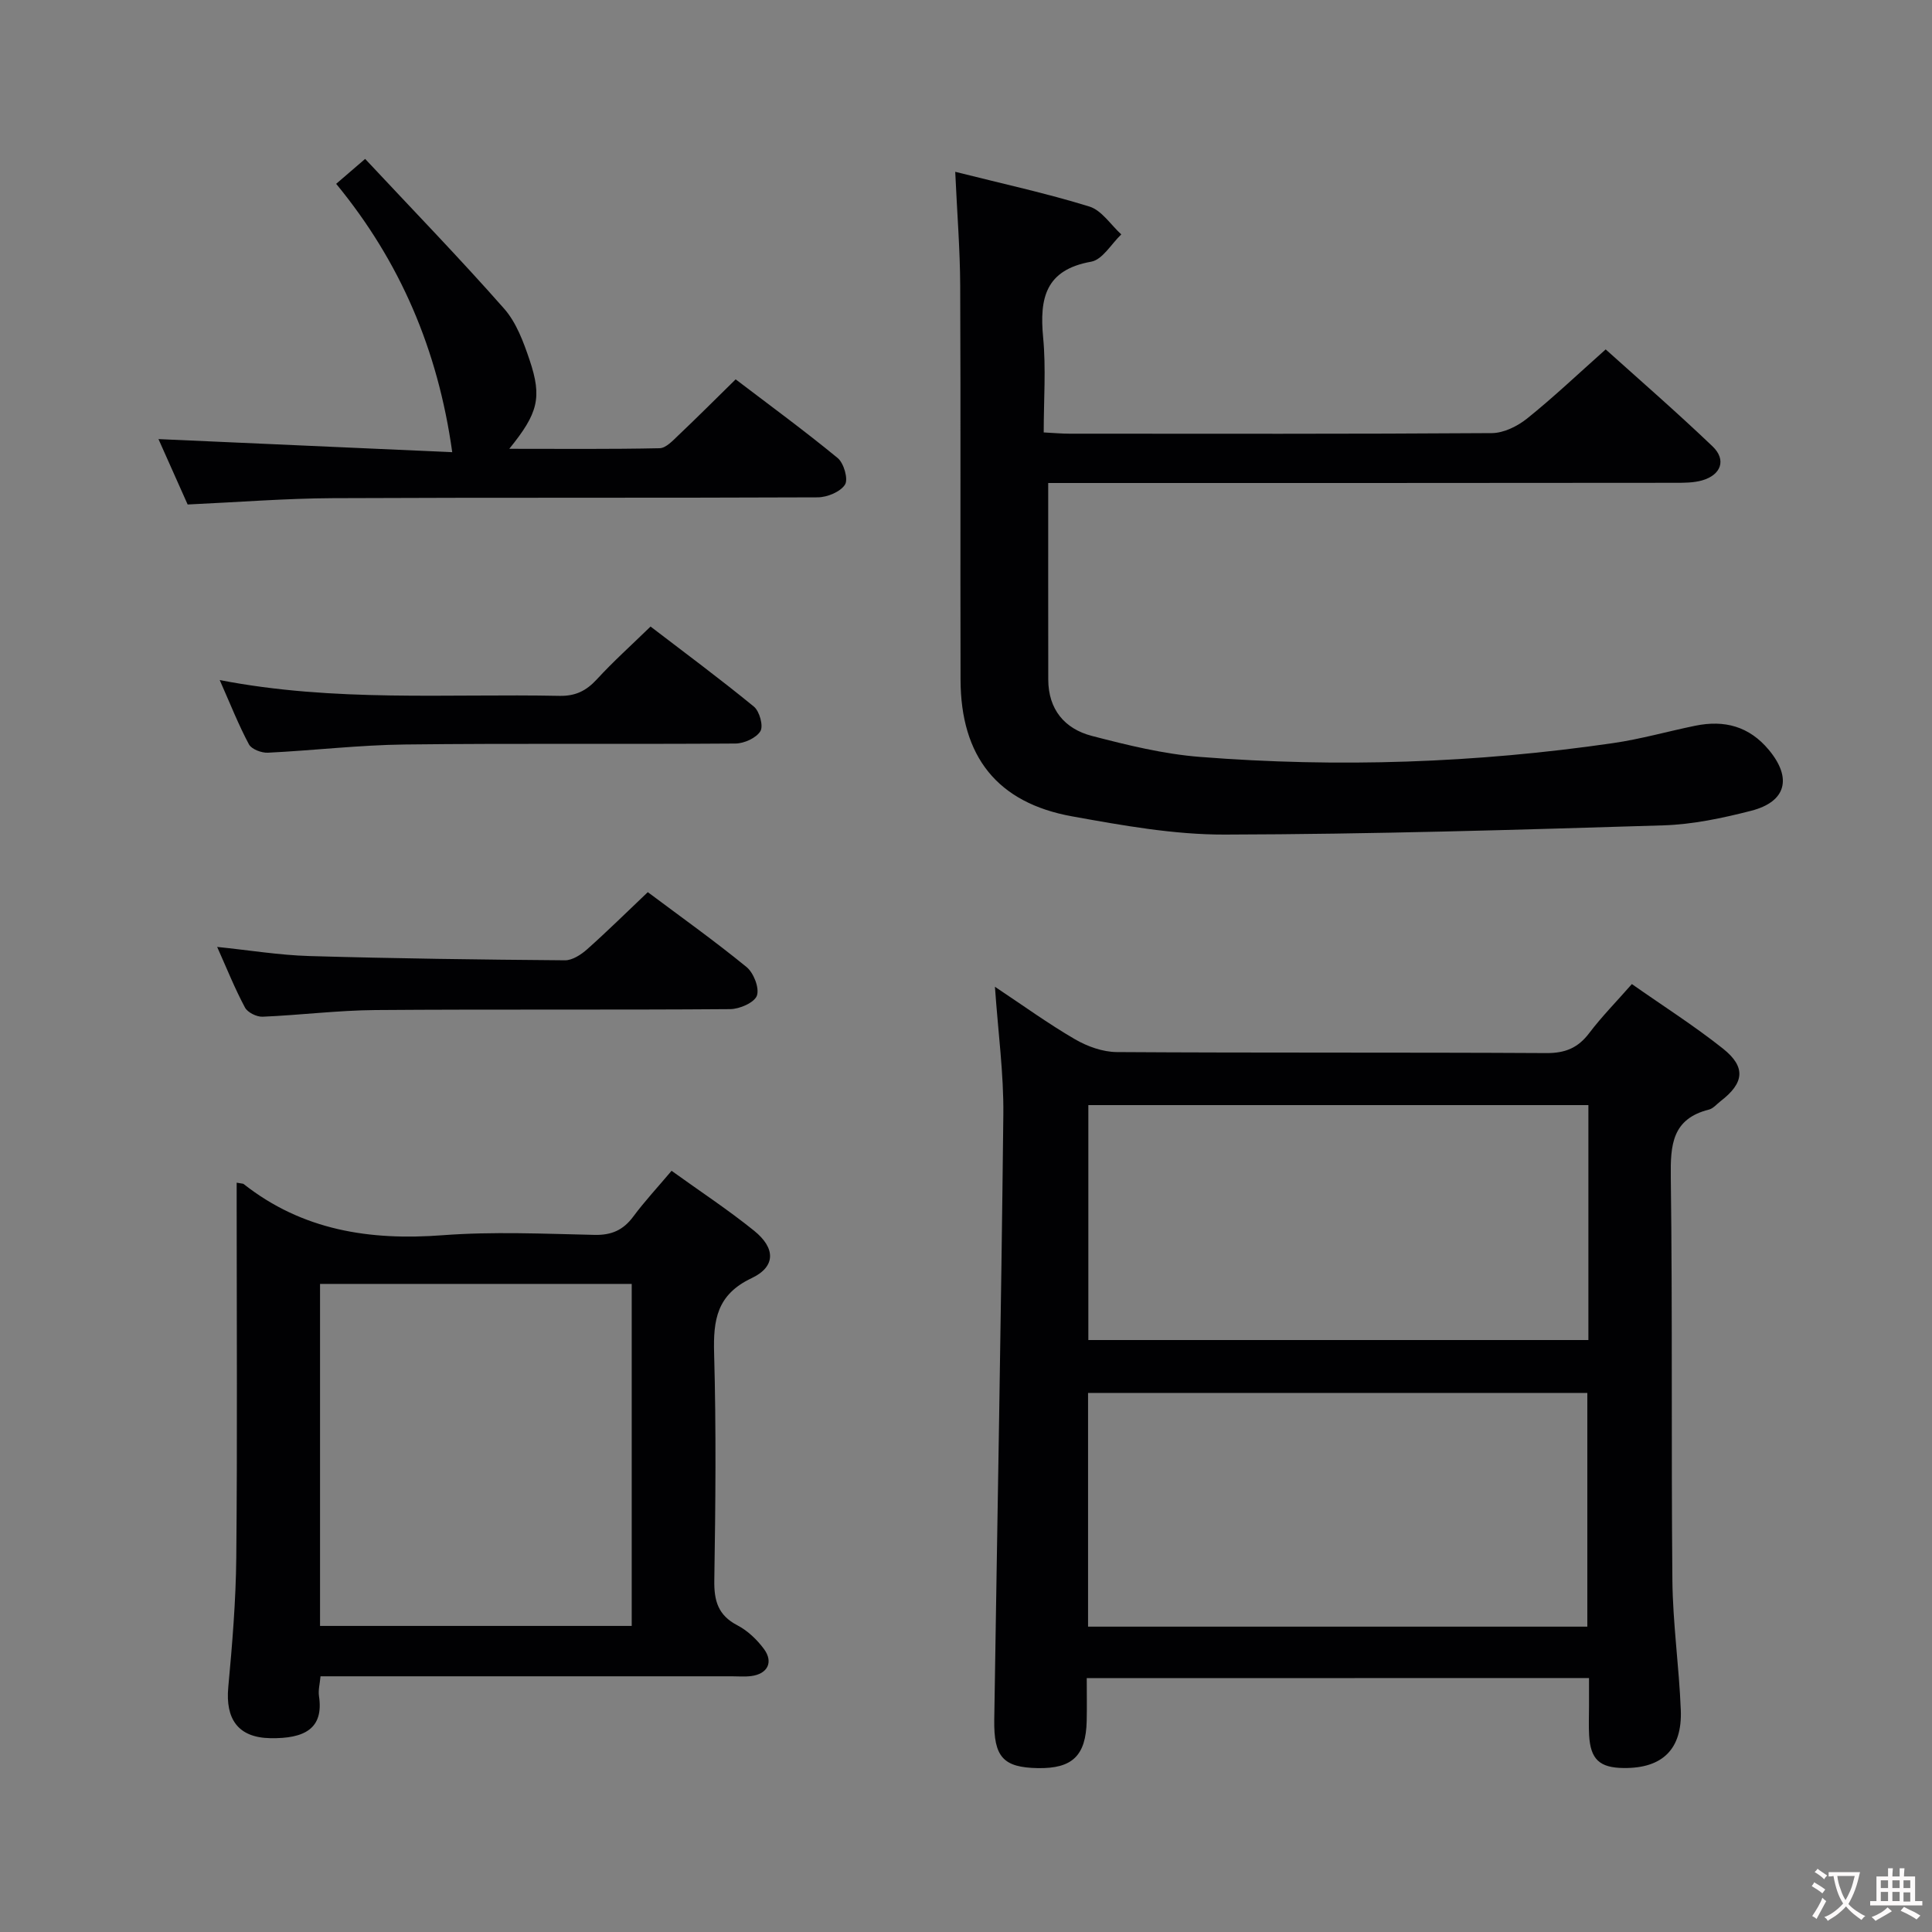 <svg enable-background="new 0 0 400 400" viewBox="0 0 400 400" xmlns="http://www.w3.org/2000/svg"><rect x="0" y="0" width="400" height="400" fill="#808080" stroke="none"/><g fill="#010103"><path d="m225 347.44c0 3.19.05 6.01-.01 8.83-.16 7.23-2.97 9.93-10.14 9.8-7.13-.13-9.12-2.29-9-10.02.64-41.77 1.43-83.54 1.88-125.31.09-8.43-1.07-16.87-1.74-26.44 5.91 3.93 11.07 7.67 16.56 10.86 2.56 1.49 5.75 2.64 8.67 2.66 29.65.19 59.31.04 88.96.21 3.9.02 6.54-1.08 8.86-4.15 2.59-3.42 5.63-6.5 8.82-10.14 6.46 4.54 12.92 8.64 18.87 13.37 4.8 3.82 4.38 7.13-.51 10.88-.79.61-1.52 1.52-2.41 1.74-7.63 1.92-7.98 7.32-7.89 14 .37 27.82.07 55.64.33 83.46.09 8.96 1.39 17.89 1.74 26.85.32 8.12-3.81 12.08-11.77 12.01-5.04-.04-6.93-1.78-7.21-6.8-.11-1.99-.02-4-.02-6 0-1.82 0-3.64 0-5.83-34.62.02-68.99.02-103.99.02zm103.86-118.64c-34.86 0-69.22 0-103.53 0v48.64h103.53c0-16.34 0-32.3 0-48.64zm-.22 107.98c0-16.45 0-32.49 0-48.39-34.73 0-69.1 0-103.37 0v48.39z"/><path d="m217.02 100c0 14.1-.01 27.39.01 40.68.01 6.19 3.38 10.21 9.02 11.68 7.35 1.91 14.85 3.76 22.39 4.35 28.6 2.25 57.15 1.27 85.55-2.86 5.73-.83 11.34-2.44 17.02-3.6 6-1.22 11.13.1 15.22 5.02 4.81 5.79 3.65 10.72-3.7 12.6-5.93 1.52-12.06 2.82-18.14 3.01-30.26.93-60.54 1.84-90.81 1.91-10.54.03-21.17-1.89-31.6-3.77-15.5-2.79-23.07-12.38-23.11-28.31-.07-27.15.05-54.3-.07-81.46-.03-7.61-.65-15.21-1.03-23.68 9.67 2.44 18.84 4.43 27.77 7.19 2.56.79 4.43 3.79 6.61 5.77-2.06 1.96-3.89 5.23-6.23 5.65-9.48 1.68-10.72 7.56-9.95 15.68.61 6.39.12 12.89.12 19.67 2.11.11 3.73.26 5.35.26 29.15.01 58.3.08 87.45-.12 2.46-.02 5.29-1.43 7.28-3.02 5.43-4.36 10.5-9.17 16.27-14.31 6.71 6.04 14.59 12.88 22.12 20.07 2.93 2.79 1.78 5.94-2.19 7.06-1.71.48-3.6.49-5.4.49-41.49.05-82.97.04-124.45.04-1.96 0-3.92 0-5.5 0z"/><path d="m49 244.86c1.12.21 1.32.18 1.43.27 12.18 9.6 26.11 11.76 41.21 10.61 10.43-.79 20.97-.3 31.46-.07 3.54.08 5.95-1.01 8.02-3.8 2.35-3.17 5.06-6.07 7.92-9.47 5.87 4.23 11.7 8.06 17.09 12.41 4.46 3.6 4.51 7.44-.52 9.82-7.2 3.41-7.96 8.63-7.76 15.59.44 15.64.29 31.3.04 46.95-.07 4.25.77 7.25 4.77 9.33 2.13 1.11 4.07 2.96 5.51 4.91 2.02 2.74.73 5.17-2.64 5.6-1.31.17-2.66.05-3.99.05-26.48 0-52.95 0-79.43 0-1.81 0-3.62 0-5.75 0-.14 1.56-.5 2.86-.32 4.08 1.02 6.74-2.96 8.86-10.1 8.73-6.69-.12-9.28-4.01-8.68-10.54.83-8.93 1.57-17.9 1.66-26.86.23-23.97.08-47.95.08-71.93 0-1.77 0-3.54 0-5.68zm81.79 20.96c-21.78 0-43.15 0-64.53 0v70.81h64.53c0-23.67 0-46.98 0-70.81z"/><path d="m75.6 32.9c9.87 10.56 19.57 20.56 28.77 31 2.54 2.88 4.02 6.91 5.28 10.65 2.62 7.79 1.75 11.02-4.21 18.37 10.72 0 20.92.1 31.13-.12 1.33-.03 2.76-1.61 3.91-2.7 3.85-3.65 7.6-7.41 11.83-11.56 7.01 5.34 14.23 10.62 21.12 16.29 1.28 1.05 2.23 4.38 1.52 5.5-.96 1.51-3.68 2.63-5.66 2.64-33.47.15-66.95.01-100.42.17-9.77.05-19.54.83-30.02 1.31-1.87-4.19-4-8.97-6.04-13.54 20.7.92 41.11 1.83 60.82 2.71-2.96-21.23-10.79-39.46-24.03-55.56 1.91-1.64 3.38-2.91 6-5.16z"/><path d="m45.49 140.8c23.79 4.61 47.1 2.8 70.33 3.27 3.34.07 5.56-1.05 7.75-3.42 3.37-3.67 7.09-7.01 11.12-10.93 7.08 5.42 14.38 10.83 21.4 16.58 1.17.96 2 4.02 1.34 5.09-.87 1.41-3.36 2.54-5.17 2.55-22.82.17-45.65-.07-68.47.2-9.45.11-18.88 1.24-28.33 1.7-1.32.06-3.38-.72-3.92-1.73-2.16-4.04-3.85-8.34-6.05-13.31z"/><path d="m44.96 196.05c6.67.68 12.89 1.71 19.12 1.89 17.62.51 35.26.74 52.89.88 1.54.01 3.35-1.18 4.6-2.29 4.2-3.74 8.21-7.7 12.55-11.82 6.73 5.04 13.77 10.05 20.44 15.5 1.47 1.2 2.7 4.34 2.15 5.92-.51 1.44-3.58 2.79-5.53 2.8-24.48.19-48.96 0-73.43.19-7.79.06-15.58 1.05-23.38 1.38-1.23.05-3.11-.88-3.65-1.9-2.1-3.92-3.76-8.08-5.76-12.55z"/></g><path d="m377.9 391.2c-.2.3-.4.5-.6.8-.7-.6-1.4-1-2.2-1.5.2-.3.4-.5.5-.8.6.4 1.4.8 2.3 1.5zm-1.8 6.1c-.2-.2-.5-.4-.9-.6.4-.6.8-1.2 1.2-1.9s.7-1.3.9-1.9c.3.3.5.5.8.7-.7 1.3-1.4 2.6-2 3.7zm2.2-9c-.3.3-.5.5-.6.8-.6-.6-1.3-1.1-2-1.5.3-.3.5-.5.6-.7.6.5 1.3.9 2 1.4zm.3.2v-.9h2 4.5c-.3 1.3-.6 2.5-1 3.6s-.9 2.1-1.4 3c.4.5 1 1 1.6 1.4s1.2.8 1.9 1.1c-.3.2-.5.4-.8.8-.4-.3-1-.7-1.6-1.2s-1.2-1.1-1.6-1.6c-.5.6-1.1 1.1-1.7 1.6s-1.4.9-2.1 1.4c-.1-.3-.3-.5-.7-.8.6-.2 1.2-.5 1.9-1s1.4-1.1 2-1.8c-.5-.8-.9-1.6-1.2-2.5s-.6-2-.8-3.2c-.4.1-.7.1-1 .1zm2.5 2.7c.3 1 .7 1.7 1 2.2.3-.5.6-1.1 1-2s.6-1.9.9-3h-3.2-.4c.1.9.3 1.8.7 2.8z" fill="#fcfafa"/><path d="m396.5 388.5v1.5 3.6h1.5v.9c-.4 0-1 0-1.7 0h-7.9c-.5 0-.9 0-1.2 0v-.9h1.3v-3.5c0-.7 0-1.2 0-1.6h2.4c0-.8 0-1.4 0-1.7h1c0 .3-.1.8-.1 1.7h1.5c0-.8 0-1.4 0-1.7h1c0 .3-.1.9-.1 1.7zm-8.2 9.2c-.2-.3-.5-.5-.8-.8.8-.3 1.4-.6 1.9-.9s1-.7 1.4-1.1c.3.3.6.5.9.8-1.6 1-2.8 1.6-3.4 2zm2.6-6.8v-1.6h-1.5v1.6zm0 2.7v-1.9h-1.5v1.9zm2.4-2.7v-1.6h-1.5v1.6zm0 2.7v-1.9h-1.5v1.9zm.2 2 .7-.8c.4.2.9.5 1.6.8s1.3.7 1.8 1c-.3.3-.5.5-.8.8-.4-.3-1.5-1-3.3-1.8zm2-4.7v-1.6h-1.4v1.6zm0 2.8v-1.9h-1.4v1.9z" fill="#fcfafa"/></svg>